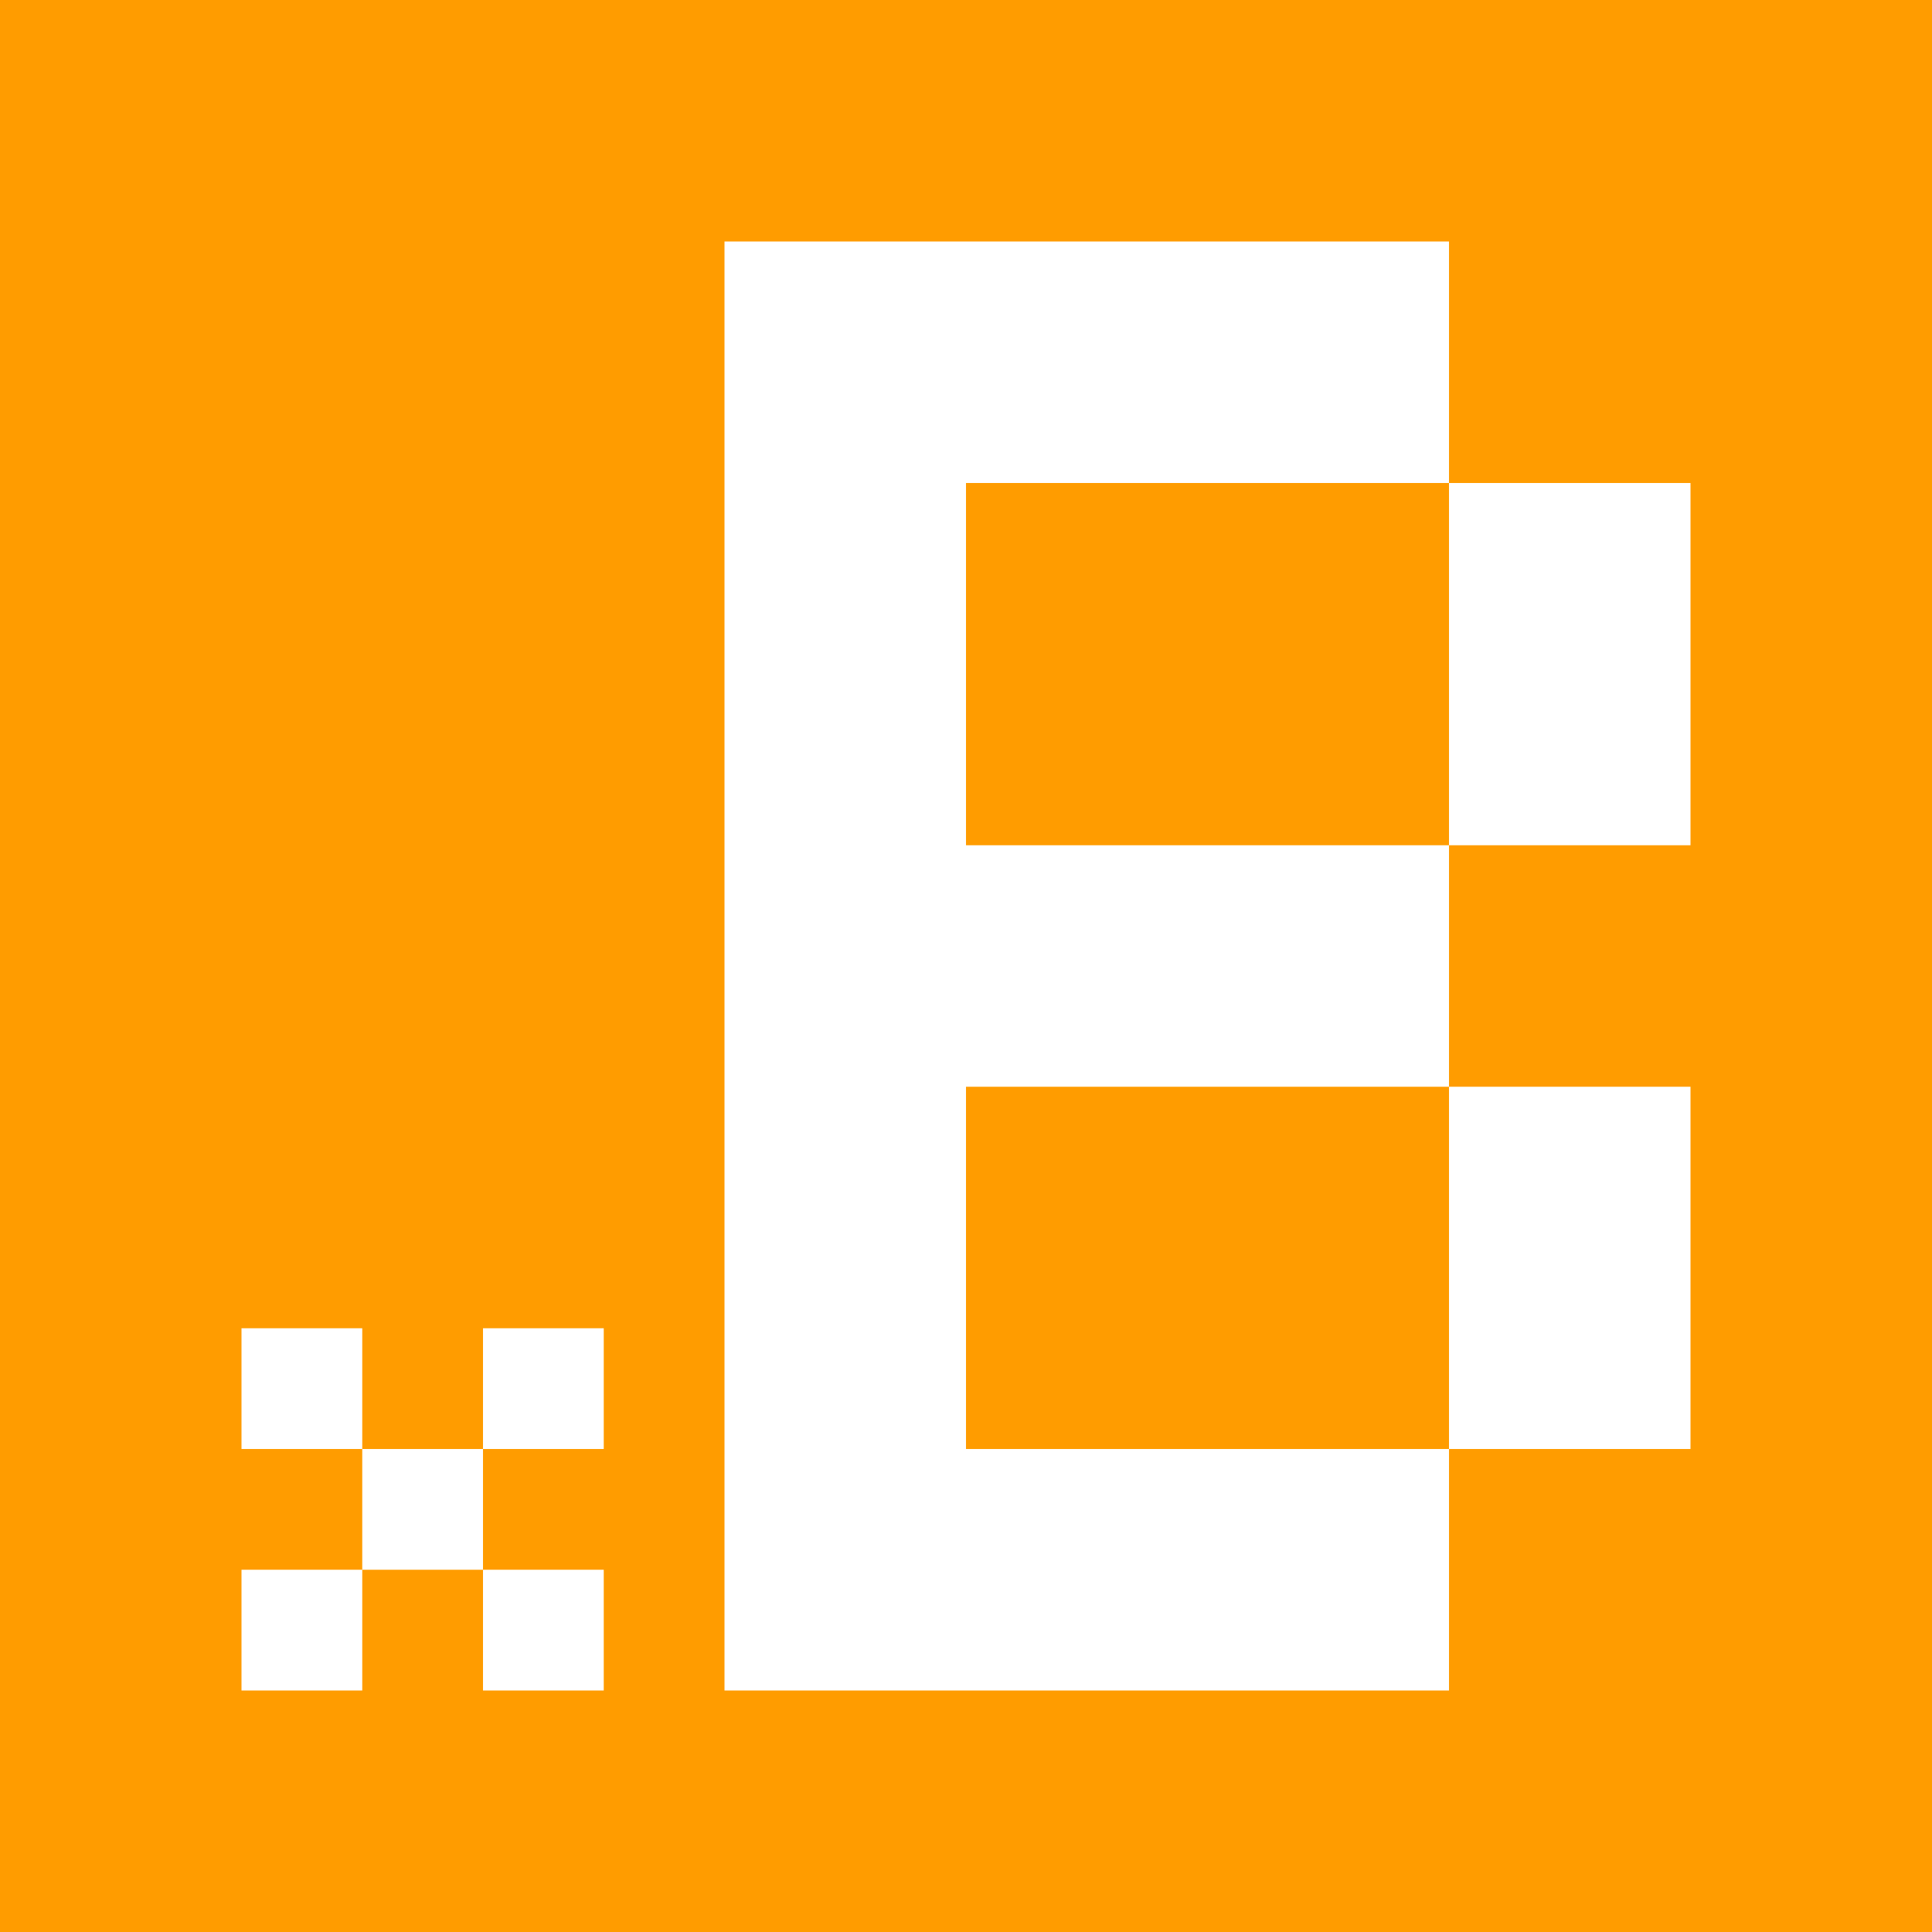 <svg xmlns="http://www.w3.org/2000/svg" width="32" height="32" viewBox="0 0 16 16">
  <path d="M0,0h16v16H0z" fill="#ff9c00"/>
  <path d="M2,11h1v1h1v-1h1v1H4v1h1v1H4v-1H3v1H2v-1h1v-1H2zm4-9h6v2h2v3h-2V4H8v3h4v2H8v3h4V9h2v3h-2v2H6z" fill="#ffffff"/>
</svg>
